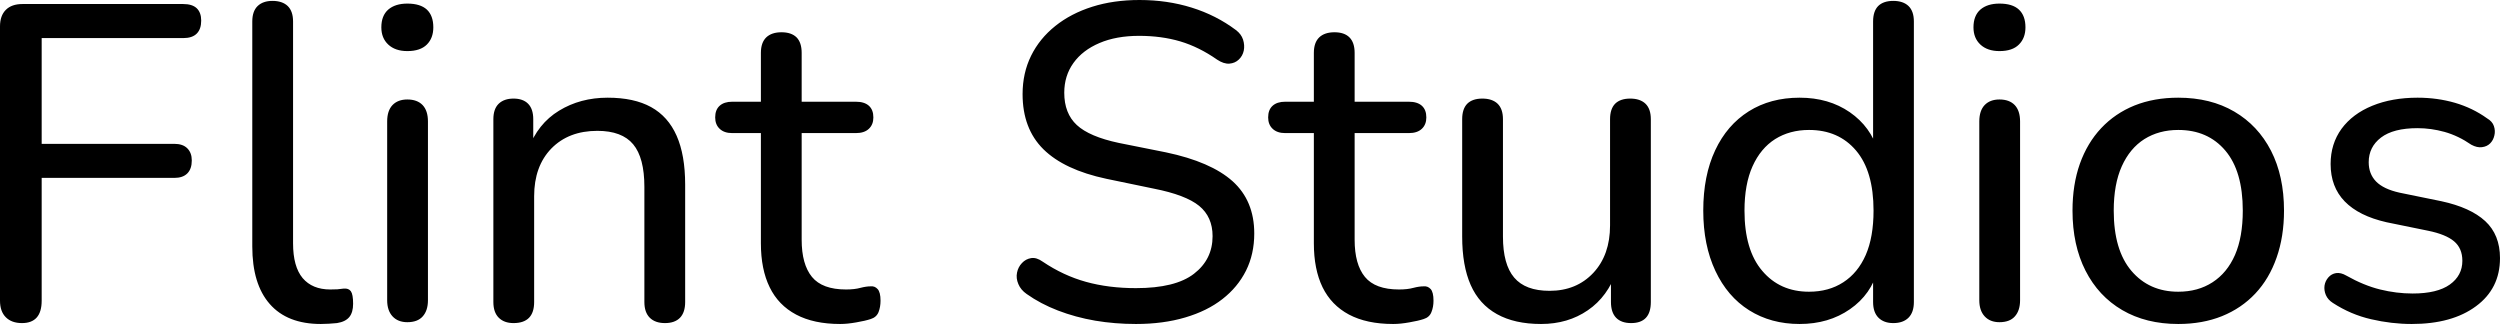 <svg xmlns="http://www.w3.org/2000/svg" viewBox="0 14.85 278.95 36.15" data-asc="1.011" width="278.95" height="36.15"><defs/><g fill="#000000"><g transform="translate(0, 0)"><path d="M2.45 50.90Q1.30 50.90 0.65 50.25Q0 49.60 0 48.40L0 17.80Q0 16.60 0.65 15.95Q1.30 15.30 2.50 15.30L20.45 15.30Q21.45 15.30 21.95 15.77Q22.45 16.25 22.45 17.15Q22.45 18.10 21.95 18.60Q21.45 19.10 20.45 19.10L4.65 19.10L4.65 30.90L19.45 30.90Q20.40 30.90 20.90 31.40Q21.40 31.90 21.40 32.75Q21.40 33.70 20.90 34.20Q20.40 34.70 19.45 34.70L4.65 34.70L4.65 48.40Q4.65 50.90 2.45 50.90ZM35.80 51Q32.05 51 30.10 48.77Q28.15 46.55 28.15 42.35L28.15 17.25Q28.15 16.10 28.75 15.52Q29.35 14.95 30.40 14.95Q31.50 14.95 32.10 15.52Q32.70 16.10 32.70 17.25L32.70 42Q32.70 44.60 33.77 45.88Q34.85 47.15 36.85 47.15Q37.30 47.15 37.65 47.13Q38 47.10 38.35 47.05Q38.90 47 39.15 47.35Q39.40 47.70 39.40 48.75Q39.40 49.70 38.98 50.22Q38.55 50.75 37.60 50.90Q37.15 50.95 36.70 50.97Q36.25 51 35.80 51ZM45.45 50.80Q44.40 50.80 43.80 50.15Q43.20 49.50 43.20 48.35L43.20 28.40Q43.20 27.20 43.80 26.57Q44.40 25.95 45.45 25.95Q46.55 25.95 47.15 26.57Q47.75 27.20 47.75 28.40L47.75 48.35Q47.75 49.50 47.17 50.15Q46.60 50.80 45.45 50.80M45.45 20.55Q44.10 20.55 43.32 19.82Q42.55 19.10 42.55 17.90Q42.55 16.60 43.32 15.92Q44.10 15.25 45.45 15.25Q46.90 15.25 47.63 15.92Q48.35 16.60 48.35 17.90Q48.35 19.10 47.63 19.82Q46.90 20.55 45.45 20.55ZM57.30 50.90Q56.25 50.90 55.65 50.30Q55.05 49.70 55.05 48.55L55.05 28.15Q55.05 27.00 55.65 26.42Q56.25 25.85 57.30 25.85Q58.35 25.85 58.92 26.42Q59.50 27.00 59.50 28.15L59.50 32.25L58.95 31.50Q60 28.65 62.38 27.20Q64.75 25.75 67.80 25.75Q70.75 25.75 72.65 26.80Q74.55 27.85 75.50 30.00Q76.45 32.15 76.45 35.45L76.45 48.55Q76.45 49.70 75.88 50.30Q75.30 50.90 74.20 50.90Q73.10 50.90 72.50 50.30Q71.90 49.70 71.90 48.55L71.90 35.70Q71.90 32.45 70.65 30.95Q69.40 29.45 66.65 29.45Q63.45 29.45 61.52 31.42Q59.60 33.40 59.60 36.75L59.60 48.55Q59.60 50.90 57.30 50.90ZM93.75 51Q90.80 51 88.83 49.95Q86.85 48.90 85.88 46.90Q84.90 44.90 84.90 42L84.90 29.70L81.70 29.70Q80.80 29.70 80.30 29.22Q79.80 28.75 79.80 27.95Q79.80 27.10 80.30 26.65Q80.80 26.20 81.70 26.20L84.90 26.20L84.90 20.75Q84.90 19.60 85.50 19.02Q86.10 18.45 87.20 18.45Q88.30 18.45 88.88 19.02Q89.45 19.60 89.45 20.75L89.45 26.20L95.50 26.20Q96.45 26.20 96.95 26.65Q97.45 27.10 97.45 27.95Q97.45 28.75 96.95 29.22Q96.45 29.70 95.50 29.70L89.45 29.70L89.45 41.60Q89.45 44.35 90.60 45.75Q91.75 47.15 94.40 47.15Q95.35 47.15 96 46.97Q96.65 46.80 97.15 46.80Q97.60 46.75 97.92 47.10Q98.25 47.45 98.25 48.40Q98.25 49.10 98.03 49.67Q97.80 50.25 97.15 50.45Q96.55 50.65 95.55 50.82Q94.55 51 93.75 51ZM126.75 51Q124.40 51 122.20 50.63Q120 50.25 118.05 49.50Q116.10 48.75 114.55 47.65Q113.90 47.20 113.63 46.55Q113.35 45.90 113.48 45.27Q113.60 44.65 114.03 44.20Q114.45 43.75 115.05 43.65Q115.65 43.55 116.35 44.05Q118.65 45.60 121.18 46.30Q123.70 47 126.75 47Q131.15 47 133.22 45.40Q135.30 43.80 135.30 41.20Q135.30 39.05 133.80 37.82Q132.30 36.60 128.75 35.90L123.45 34.80Q118.75 33.80 116.42 31.50Q114.10 29.20 114.10 25.35Q114.10 23.00 115.05 21.07Q116 19.15 117.75 17.75Q119.50 16.35 121.88 15.60Q124.25 14.85 127.15 14.85Q130.25 14.85 132.97 15.70Q135.70 16.55 137.90 18.20Q138.50 18.65 138.70 19.27Q138.90 19.90 138.78 20.50Q138.65 21.10 138.22 21.50Q137.80 21.90 137.18 21.95Q136.55 22.00 135.80 21.50Q133.80 20.10 131.70 19.47Q129.60 18.85 127.10 18.85Q124.55 18.85 122.68 19.65Q120.80 20.45 119.78 21.87Q118.75 23.30 118.75 25.20Q118.75 27.50 120.15 28.80Q121.55 30.10 124.85 30.80L130.10 31.85Q135.10 32.90 137.53 35.07Q139.95 37.25 139.95 40.90Q139.95 43.20 139.03 45.05Q138.10 46.90 136.40 48.22Q134.70 49.55 132.25 50.27Q129.80 51 126.75 51ZM155.45 51Q152.50 51 150.52 49.95Q148.55 48.90 147.57 46.90Q146.60 44.90 146.60 42L146.60 29.70L143.40 29.70Q142.50 29.70 142 29.22Q141.50 28.75 141.50 27.95Q141.50 27.10 142 26.65Q142.50 26.20 143.40 26.20L146.60 26.20L146.60 20.75Q146.60 19.60 147.20 19.02Q147.80 18.45 148.90 18.45Q150 18.45 150.57 19.02Q151.15 19.60 151.15 20.75L151.15 26.20L157.20 26.20Q158.15 26.20 158.65 26.65Q159.15 27.10 159.15 27.95Q159.15 28.75 158.65 29.22Q158.15 29.70 157.20 29.70L151.15 29.70L151.15 41.60Q151.15 44.35 152.30 45.75Q153.45 47.15 156.10 47.15Q157.05 47.15 157.70 46.97Q158.35 46.80 158.85 46.80Q159.30 46.75 159.63 47.10Q159.95 47.45 159.95 48.40Q159.95 49.10 159.72 49.67Q159.50 50.25 158.85 50.45Q158.25 50.65 157.25 50.82Q156.25 51 155.45 51ZM171.95 51Q169 51 167.03 49.90Q165.05 48.80 164.10 46.65Q163.15 44.50 163.15 41.25L163.15 28.15Q163.15 27.00 163.72 26.42Q164.30 25.85 165.40 25.85Q166.50 25.85 167.10 26.42Q167.70 27.00 167.70 28.15L167.70 41.25Q167.70 44.35 168.95 45.82Q170.20 47.30 172.90 47.30Q175.90 47.30 177.78 45.30Q179.65 43.30 179.65 40L179.65 28.15Q179.65 27.00 180.22 26.42Q180.80 25.85 181.90 25.85Q183 25.85 183.60 26.42Q184.20 27.00 184.20 28.15L184.20 48.55Q184.20 50.90 182 50.90Q180.90 50.90 180.32 50.30Q179.75 49.70 179.75 48.55L179.75 44.20L180.40 45.05Q179.40 47.95 177.17 49.47Q174.95 51 171.95 51ZM200.80 51Q197.60 51 195.17 49.47Q192.75 47.95 191.40 45.07Q190.05 42.20 190.05 38.35Q190.05 34.45 191.38 31.62Q192.70 28.80 195.13 27.27Q197.55 25.75 200.80 25.75Q204.05 25.75 206.40 27.37Q208.75 29.00 209.55 31.70L209 31.70L209 17.25Q209 16.10 209.57 15.52Q210.15 14.95 211.25 14.95Q212.35 14.95 212.95 15.52Q213.55 16.10 213.55 17.25L213.55 48.55Q213.55 49.70 212.95 50.30Q212.35 50.90 211.25 50.90Q210.20 50.90 209.60 50.30Q209 49.70 209 48.55L209 44L209.55 44.90Q208.80 47.70 206.42 49.35Q204.05 51 200.80 51M201.85 47.40Q204.05 47.40 205.67 46.35Q207.30 45.30 208.18 43.30Q209.05 41.30 209.05 38.35Q209.05 33.95 207.10 31.65Q205.15 29.35 201.85 29.35Q199.70 29.35 198.07 30.37Q196.45 31.40 195.55 33.40Q194.65 35.40 194.65 38.35Q194.65 42.75 196.63 45.07Q198.60 47.40 201.85 47.40ZM223.10 50.80Q222.05 50.80 221.45 50.15Q220.85 49.50 220.85 48.35L220.85 28.40Q220.85 27.20 221.45 26.57Q222.05 25.95 223.10 25.95Q224.20 25.95 224.80 26.57Q225.40 27.20 225.40 28.40L225.40 48.35Q225.40 49.50 224.82 50.15Q224.25 50.80 223.10 50.80M223.10 20.55Q221.75 20.55 220.97 19.82Q220.20 19.10 220.20 17.90Q220.20 16.60 220.97 15.92Q221.75 15.25 223.10 15.25Q224.55 15.25 225.27 15.92Q226 16.60 226 17.90Q226 19.10 225.27 19.82Q224.55 20.55 223.10 20.55ZM243.05 51Q239.45 51 236.80 49.45Q234.15 47.90 232.70 45.05Q231.25 42.20 231.25 38.35Q231.25 35.45 232.07 33.13Q232.90 30.80 234.45 29.15Q236.00 27.50 238.17 26.62Q240.35 25.75 243.05 25.75Q246.65 25.75 249.30 27.30Q251.95 28.85 253.40 31.67Q254.85 34.50 254.85 38.35Q254.85 41.25 254.02 43.60Q253.20 45.95 251.65 47.60Q250.10 49.25 247.92 50.13Q245.75 51 243.05 51M243.05 47.40Q245.25 47.40 246.87 46.35Q248.50 45.30 249.38 43.30Q250.25 41.30 250.25 38.35Q250.25 33.95 248.30 31.65Q246.35 29.35 243.05 29.35Q240.90 29.35 239.27 30.37Q237.65 31.40 236.75 33.40Q235.85 35.40 235.85 38.35Q235.85 42.75 237.82 45.07Q239.80 47.40 243.05 47.40ZM269.10 51Q266.85 51 264.57 50.47Q262.30 49.95 260.30 48.65Q259.75 48.30 259.52 47.77Q259.30 47.25 259.37 46.72Q259.45 46.20 259.80 45.80Q260.15 45.40 260.67 45.32Q261.20 45.25 261.80 45.60Q263.75 46.70 265.57 47.15Q267.40 47.60 269.20 47.60Q271.95 47.60 273.35 46.60Q274.75 45.60 274.75 43.95Q274.75 42.55 273.82 41.77Q272.90 41 270.95 40.60L266.30 39.65Q263.20 38.95 261.62 37.32Q260.05 35.70 260.05 33.15Q260.05 30.90 261.27 29.22Q262.50 27.55 264.70 26.65Q266.90 25.75 269.75 25.75Q271.95 25.75 273.92 26.32Q275.90 26.90 277.50 28.05Q278.10 28.40 278.27 28.92Q278.45 29.45 278.32 29.97Q278.20 30.50 277.85 30.85Q277.50 31.20 276.95 31.27Q276.40 31.35 275.75 31.00Q274.30 30.00 272.77 29.57Q271.25 29.15 269.75 29.15Q267.05 29.15 265.67 30.20Q264.30 31.25 264.30 32.95Q264.30 34.25 265.12 35.10Q265.95 35.95 267.75 36.35L272.40 37.30Q275.65 38 277.30 39.52Q278.95 41.05 278.95 43.65Q278.95 47.05 276.27 49.02Q273.60 51 269.10 51Z"/></g></g></svg>
